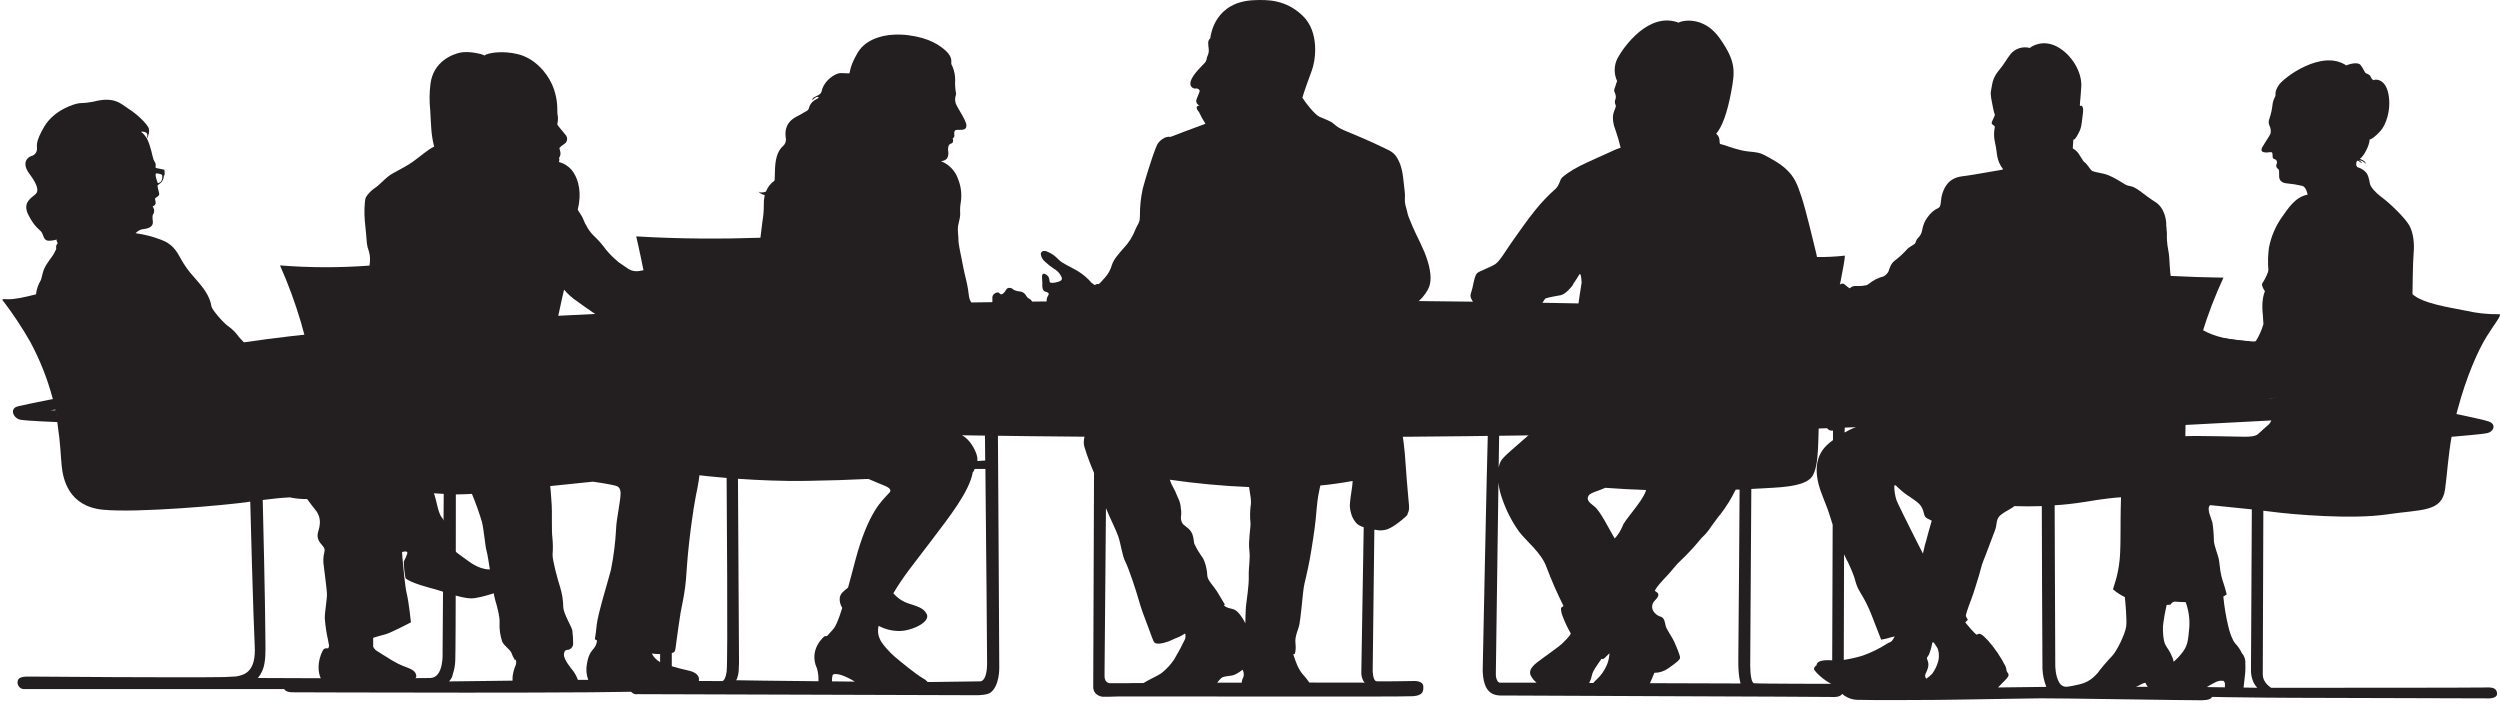 <svg width="379" height="107" viewBox="0 0 379 107" fill="none" xmlns="http://www.w3.org/2000/svg">
<path d="M189.322 45.515C98.164 45.515 24.267 50.169 24.267 55.909C24.267 56.231 24.075 57.33 24.526 57.644C32.154 62.941 103.214 66.006 189.275 66.006C277.585 66.006 349.912 62.965 354.33 57.471C354.471 57.295 354.373 56.09 354.373 55.902C354.381 50.169 280.484 45.515 189.322 45.515Z" fill="#231F20"/>
<path d="M189.323 66.308C280.482 66.308 354.381 62.236 354.381 57.212C354.381 52.189 280.482 48.116 189.323 48.116C98.163 48.116 24.264 52.189 24.264 57.212C24.264 62.236 98.163 66.308 189.323 66.308Z" fill="#231F20"/>
<path d="M376.952 51.055C378.208 49.019 379.42 47.634 378.859 47.634C377.183 47.66 375.51 47.485 373.876 47.112C371.129 46.57 367.256 45.989 365.733 44.6C365.733 44.6 365.777 39.79 365.906 38.404C366.036 37.019 365.906 35.285 365.211 34.116C364.517 32.946 362.398 30.91 361.138 29.956C359.879 29.003 359.537 28.441 359.365 28.096C359.192 27.751 359.235 27.009 358.8 26.275C358.437 25.815 357.934 25.484 357.367 25.334C357.313 25.253 357.263 25.169 357.218 25.082C357.155 24.91 357.242 24.392 357.371 24.368C357.501 24.345 357.697 24.498 358.066 24.761C358.023 24.608 357.999 24.521 357.587 24.282C357.799 24.294 358.006 24.353 358.193 24.454C358.381 24.555 358.543 24.696 358.67 24.867C358.584 24.474 358.411 24.372 357.76 24.082C358.344 23.689 359.212 22.088 359.235 21.159C359.514 21.115 360.055 20.747 360.86 19.879C361.664 19.012 362.547 16.74 362.092 14.291C361.637 11.843 360.036 12.02 359.926 12.126C359.816 12.231 359.494 11.976 359.384 11.627C359.274 11.278 358.823 11.195 358.647 11.086C358.47 10.976 358.301 10.395 357.862 9.853C357.422 9.312 355.998 9.763 355.696 9.916C351.972 7.425 346.231 11.757 345.474 12.883C344.716 14.009 345.081 14.335 344.909 14.66C344.671 15.071 344.53 15.53 344.497 16.002C344.417 16.681 344.264 17.349 344.042 17.996C343.968 18.168 343.932 18.353 343.936 18.54C343.94 18.727 343.984 18.91 344.065 19.079C344.222 19.401 344.282 19.763 344.238 20.119C344.214 20.444 343.567 21.268 342.982 22.285C342.397 23.301 343.767 23.128 344.128 23.07C344.489 23.011 344.52 23.219 344.52 23.544C344.52 23.87 344.544 24.086 344.846 24.129C344.917 24.153 344.982 24.193 345.037 24.245C345.091 24.298 345.133 24.361 345.16 24.432C345.187 24.502 345.198 24.578 345.193 24.653C345.187 24.728 345.165 24.801 345.128 24.867C345.067 24.995 345.056 25.141 345.096 25.277C345.135 25.413 345.224 25.529 345.344 25.604C345.56 25.71 345.517 26.103 345.517 26.731C345.517 27.358 345.929 27.704 346.6 27.79C347.425 27.862 348.243 27.993 349.049 28.183C349.657 28.379 349.833 29.505 349.833 29.505C347.871 29.897 346.843 31.671 345.933 32.927C344.957 34.314 344.288 35.894 343.971 37.561C343.819 38.666 343.791 39.785 343.885 40.896C343.885 41.375 343.323 42.372 343.064 42.803C342.751 43.094 343.021 43.655 343.359 44.137C342.837 45.44 342.966 47.041 343.057 47.908C343.092 48.273 343.119 48.693 343.135 49.129C342.883 50.02 342.507 50.87 342.017 51.656C341.864 51.872 341.432 51.742 339.352 51.569C337.273 51.397 334.91 50.785 333.329 49.643C331.748 48.501 330.751 49.859 330.382 50.428C330.013 50.997 331.559 52.574 332.309 53.115C333.058 53.657 336.103 55.737 338.615 56.365C341.126 56.992 342.601 57.149 342.931 57.232L343.276 57.326C343.733 58.018 344.392 58.552 345.164 58.856L345.258 58.9C345.203 59.162 345.081 59.731 344.972 60.316C339.631 60.669 332.415 61.175 331.343 61.258C329.652 61.387 330.865 62.69 331.214 62.827H331.324L331.136 64.432C331.136 64.432 337.598 64.087 344.34 63.738C344.253 63.966 344.119 64.173 343.947 64.346C343.473 64.782 342.735 65.386 342.346 65.778C341.958 66.171 341.004 66.21 340.31 66.21C339.615 66.21 333.337 66.037 331.257 66.124C329.177 66.21 324.539 66.469 323.017 69.07C322.138 70.573 321.785 72.398 321.632 74.038C319.807 74.431 318.657 74.898 321.549 75.314C321.518 76 321.51 76.624 321.502 77.126C321.455 79.034 321.502 82.369 321.412 83.84C321.356 85.113 321.168 86.377 320.851 87.611C320.592 88.479 320.329 89.342 320.329 89.342C320.872 89.812 321.475 90.208 322.122 90.519C322.189 91.159 322.475 94.027 322.322 95.028C322.15 96.154 320.937 98.665 320.199 99.446C319.46 100.214 318.765 101.023 318.12 101.871C318.049 101.973 317.971 102.067 317.896 102.158C317.896 102.148 317.896 102.139 317.896 102.13C317.823 102.202 317.755 102.278 317.692 102.358C316.593 103.5 315.53 103.704 314.431 103.927C313.855 104.019 313.289 104.163 312.74 104.359C310.966 106.482 321.926 104.492 322.577 104.492C323.229 104.492 324.006 104.057 324.653 103.708C324.835 103.608 325.033 103.539 325.238 103.504C325.728 104.626 326.65 105.23 327.985 105.395C330.064 105.658 344.489 105.787 347.565 105.787C350.642 105.787 377.388 105.874 377.388 105.874C378.172 105.83 378.73 105.571 378.514 104.877C378.298 104.182 377.647 104.182 376.348 104.226C375.139 104.269 349.445 104.269 344.304 104.269L344.273 104.249C343.959 104.037 343.037 103.327 343.037 102.287C343.037 101.035 343.119 77.695 343.123 77.425L344.12 77.546C347.652 78.025 356.677 78.763 361.88 77.982C367.083 77.201 370.199 77.68 370.674 74.168C371.023 71.605 371.125 69.172 371.694 66.022C371.694 66.092 371.694 66.159 371.67 66.218C372.969 66.088 376.305 65.853 377.164 65.633C378.023 65.413 378.486 64.334 377.317 63.903C376.811 63.714 374.664 63.243 372.396 62.765L372.542 62.2C373.931 56.985 375.696 53.096 376.952 51.055ZM331.897 95.118C331.724 97.241 331.595 97.802 331.03 98.669C330.594 99.282 330.085 99.839 329.515 100.329C329.494 100.067 329.421 99.812 329.299 99.579C328.907 98.583 328.561 98.324 328.259 97.716C327.957 97.107 327.867 95.852 327.91 94.902C328.033 93.827 328.22 92.76 328.471 91.708C328.671 91.708 328.863 91.677 329.083 91.653C329.083 91.653 329.111 91.602 329.162 91.484V91.512C329.174 91.484 329.189 91.456 329.205 91.429L329.177 91.484C329.304 91.328 329.487 91.228 329.688 91.206C330.033 91.233 330.629 91.272 331.351 91.288C331.8 92.512 331.986 93.817 331.897 95.118ZM337.292 104.198L334.545 104.163C334.938 103.927 335.424 103.637 335.962 103.378C336.284 103.223 336.644 103.166 336.998 103.213H337.061C337.192 103.316 337.278 103.467 337.3 103.633L337.292 104.198ZM340.125 104.233C340.165 103.884 340.223 103.323 340.302 102.664C340.408 101.902 340.433 101.131 340.377 100.364C340.412 100.513 340.42 100.588 340.412 100.498C340.404 100.086 340.298 99.683 340.102 99.321C340.037 99.217 339.96 99.121 339.874 99.034C339.626 98.49 339.288 97.991 338.874 97.559C338.438 97.084 337.963 95.738 337.791 94.875C337.442 93.413 337.197 91.929 337.057 90.433C337.238 90.34 337.41 90.231 337.571 90.107C337.178 88.537 336.967 88.2 336.751 87.293C336.535 86.387 336.488 85.257 336.358 84.692C336.229 84.127 335.668 82.698 335.625 82.008C335.616 81.088 335.544 80.171 335.409 79.261C335.232 78.523 334.455 77.095 335.059 76.577C337.292 76.797 339.572 77.024 341.377 77.221L341.248 101.753C341.26 102.293 341.373 102.825 341.581 103.323C341.73 103.674 341.945 103.994 342.213 104.265L340.125 104.233Z" fill="#231F20"/>
<path d="M74.129 86.324C72.376 86.258 71.077 85.088 70.233 84.504C69.389 83.919 68.216 82.934 68.216 82.934C68.37 82.847 68.484 82.702 68.533 82.532C68.582 82.362 68.562 82.18 68.479 82.024C68.216 81.372 67.694 79.277 66.984 78.449C66.274 77.621 66.199 75.31 65.414 73.901C64.629 72.492 63.013 68.246 61.777 65.778C60.541 63.31 59.956 61.356 58.202 60.771C57.253 60.498 56.264 60.39 55.279 60.453C54.98 60.193 54.641 59.982 54.274 59.83C52.873 59.28 47.482 58.845 45.92 58.77L40.348 58.468H40.548C41.257 58.416 41.969 58.445 42.671 58.554C42.587 57.88 42.412 57.22 42.153 56.592C41.584 55.711 40.899 54.91 40.116 54.21C39.508 53.688 38.904 52.911 38.425 52.778C37.946 52.645 37.64 52.649 37.299 52.26C36.958 51.872 36.432 51.307 36.216 51.083C35.814 50.498 35.316 49.985 34.744 49.564C33.92 49.046 32.143 46.967 32.056 46.449C31.97 45.931 31.754 44.758 30.283 43.023C28.811 41.289 28.635 41.206 27.811 39.907C26.987 38.609 26.598 37.161 24.432 36.352C23.184 35.867 21.883 35.533 20.555 35.355C20.808 35.08 21.131 34.878 21.489 34.771C21.964 34.684 23.177 34.665 23.177 33.668C23.177 33.668 23.047 32.727 23.177 32.562C23.26 32.445 23.318 32.313 23.348 32.174C23.379 32.034 23.38 31.89 23.353 31.749C23.259 31.49 23.192 31.357 23.145 31.231C23.404 31.263 23.538 31.02 23.596 30.839C23.655 30.659 23.451 30.223 23.518 30.054C23.71 29.889 24.201 29.713 24.134 29.32C24.067 28.928 23.844 28.43 23.906 28.073C24.15 27.861 24.801 27.617 24.848 26.609C24.962 26.609 24.962 26.511 24.962 26.236C24.962 26.066 24.946 25.897 24.915 25.73L23.663 25.471C23.663 25.471 23.541 25.471 23.596 25.13C23.667 24.737 23.431 24.545 23.279 24.2C23.125 23.854 22.886 22.195 22.274 21.006C22.415 20.813 22.804 19.828 22.478 19.283C21.886 18.325 20.516 17.136 19.445 16.465C18.373 15.794 17.389 14.539 14.116 15.426C13.452 15.553 12.779 15.625 12.103 15.641C11.318 15.685 8.179 16.681 6.707 19.197C5.236 21.712 5.668 22.12 5.605 22.618C5.595 22.863 5.505 23.098 5.348 23.286C5.191 23.474 4.977 23.605 4.738 23.658C4.11 23.874 3.262 24.741 4.455 26.342C5.648 27.943 5.95 28.92 5.389 29.442C4.828 29.964 3.329 30.655 4.302 32.581C5.275 34.508 6.036 34.791 6.319 35.222C6.602 35.654 6.602 36.501 7.402 36.501C8.203 36.501 8.528 36.246 8.669 36.38L8.548 36.435L8.748 36.878C8.684 36.938 8.631 37.008 8.591 37.086C8.506 37.26 8.483 37.459 8.528 37.647C8.528 37.867 8.289 38.169 8.159 38.471C8.03 38.773 7.1 39.856 6.731 40.68C6.362 41.504 6.339 42.305 6.123 42.587C5.761 43.211 5.535 43.903 5.46 44.62C3.537 45.118 1.987 45.405 1.23 45.362C-0.006 45.295 0.335 45.428 0.578 45.754C2.055 47.699 3.402 49.74 4.608 51.864C6.077 54.598 7.218 57.496 8.01 60.497C5.679 60.964 3.345 61.434 2.701 61.603C1.359 61.949 2.05 63.463 3.133 63.64C4.216 63.816 8.685 63.989 8.685 63.989C9.215 67.599 9.176 68.929 9.356 70.66C9.548 72.528 10.329 76.75 15.591 77.272C20.854 77.793 34.568 76.558 37.621 76.094L37.938 76.047C37.938 76.471 38.406 93.925 38.617 97.951C38.825 101.816 37.118 102.322 35.792 102.55L33.991 102.644C27.713 102.75 5.377 102.581 4.655 102.57C3.831 102.57 2.662 102.499 2.662 103.429C2.653 103.678 2.736 103.922 2.896 104.114C3.057 104.305 3.282 104.43 3.529 104.465H52.465C53.033 104.462 53.593 104.334 54.105 104.089C54.617 103.844 55.069 103.489 55.428 103.048C58.767 103.127 62.099 103.19 62.24 103.127C62.499 102.997 63.28 102.997 63.084 102.283C62.887 101.569 62.173 101.373 61.004 100.918C60.497 100.705 60.007 100.456 59.536 100.172L59.356 100.066C58.547 99.584 57.735 99.046 57.166 98.704C56.906 98.545 56.7 98.311 56.574 98.034C56.574 97.837 56.574 97.374 56.574 96.695C56.946 96.582 57.806 96.303 58.402 96.17C59.187 95.973 62.299 94.349 62.299 94.349C62.299 94.349 61.977 91.229 61.651 89.93C61.408 88.953 61.125 85.924 61 84.476C61 84.476 61 84.413 61 84.339L60.949 83.691C60.949 83.691 61.922 83.366 61.734 83.95C61.594 84.356 61.421 84.75 61.216 85.127C61.231 85.977 61.318 86.824 61.475 87.659C62.259 88.377 65.049 89.091 66.023 89.35C66.996 89.609 69.923 90.715 71.418 90.715C72.913 90.715 76.488 89.416 77.073 89.146C77.657 88.875 78.305 88.431 77.72 87.184C77.135 85.936 75.872 86.371 74.129 86.324ZM23.702 26.287C24.004 26.291 24.301 26.365 24.57 26.503C24.57 26.503 24.828 27.629 23.922 27.759C23.922 27.751 23.357 26.334 23.702 26.279V26.287ZM22.274 20.841C22.258 20.888 22.245 20.937 22.235 20.986C22.037 20.579 21.737 20.23 21.364 19.974C21.364 19.974 22.623 19.781 22.274 20.841ZM8.379 62.192L7.653 62.235L8.367 62.082C8.391 62.215 8.418 62.353 8.442 62.474L8.379 62.192ZM8.497 62.8C8.497 62.906 8.536 63.016 8.552 63.126V63.161C8.524 63.028 8.501 62.902 8.485 62.8H8.497ZM49.773 98.281C49.189 98.281 49.059 98.214 48.671 99.191C47.937 101.153 48.474 102.503 48.631 102.821C45.492 102.821 40.783 102.785 39.096 102.785C39.643 102.125 39.993 101.324 40.108 100.474C40.328 99.203 40.222 97.7 40.222 95.809C40.222 92.701 39.861 76.369 39.83 75.796C41.29 75.608 42.761 75.451 43.934 75.404C44.797 75.587 45.678 75.671 46.559 75.655C47.07 76.33 47.537 76.973 47.803 77.291C48.078 77.612 48.279 77.989 48.392 78.396C48.505 78.803 48.526 79.23 48.455 79.646C48.388 80.391 47.937 80.98 48.259 81.804C48.58 82.628 49.436 82.93 49.169 83.707C48.988 84.442 48.966 85.207 49.106 85.951C49.169 86.505 49.499 89.036 49.561 89.876C49.624 90.715 49.236 92.622 49.236 93.713C49.322 94.872 49.495 96.022 49.754 97.154C49.761 97.5 50.02 97.826 49.761 98.281H49.773Z" fill="#231F20"/>
<path d="M106.113 70.208C106.015 68.615 105.399 66.469 103.61 65.429C102.992 65.093 102.354 64.797 101.699 64.542C101.699 64.24 101.671 63.926 101.636 63.608C101.741 63.697 101.866 63.758 102 63.786C102.134 63.814 102.273 63.808 102.405 63.77C102.536 63.731 102.656 63.66 102.753 63.563C102.851 63.466 102.922 63.347 102.962 63.216C102.958 61.926 102.561 60.668 101.824 59.61C100.784 58.04 98.901 57.887 97.437 57.695C95.974 57.502 87.627 56.2 86.65 56.125C86.144 56.094 85.367 55.98 84.594 55.937C84.558 55.724 84.535 55.509 84.527 55.293C84.496 54.222 84.009 53.214 84.268 51.828C84.449 50.871 84.46 49.439 84.566 48.199C84.935 46.35 85.512 43.91 85.512 43.91C86.068 44.571 86.714 45.151 87.431 45.633C88.793 46.606 90.802 48.132 92.367 48.752C93.8 49.313 96.107 49.109 96.684 48.913C97.261 48.717 98.371 48.815 99.152 48.752C99.902 48.725 100.635 48.525 101.294 48.167C101.848 47.81 103.182 47.775 103.865 47.257C104.253 44.648 103.915 41.983 102.888 39.554C102.888 39.554 101.185 40.088 100.612 40.304C99.64 40.576 98.653 40.792 97.657 40.951C96.605 41.171 95.934 41.257 95.059 40.629C94.247 40.045 93.855 39.845 93.596 39.59C92.985 39.075 92.419 38.509 91.904 37.898C91.4 37.196 90.836 36.539 90.217 35.936C89.789 35.546 89.417 35.098 89.11 34.606C88.796 34.103 88.533 33.569 88.326 33.013C88.149 32.62 87.804 32.201 87.576 31.777C88.228 29.309 87.706 27.296 86.929 26.126C86.41 25.349 85.624 24.791 84.719 24.557C84.766 24.462 84.792 24.359 84.797 24.254C84.803 24.149 84.787 24.044 84.751 23.945C84.847 23.81 84.914 23.657 84.948 23.494C84.981 23.332 84.979 23.165 84.943 23.003C84.912 22.775 84.751 22.516 84.849 22.383C85.052 22.173 85.28 21.989 85.528 21.834C85.646 21.766 85.748 21.672 85.824 21.56C85.901 21.447 85.95 21.318 85.969 21.183C85.988 21.048 85.976 20.911 85.933 20.781C85.891 20.652 85.819 20.534 85.724 20.436C85.206 19.754 84.586 19.134 84.488 18.843C84.569 18.503 84.602 18.153 84.586 17.803C84.505 17.386 84.472 16.961 84.488 16.536C84.481 15.238 84.204 13.955 83.676 12.769C82.801 10.85 80.98 8.845 78.575 8.229C76.169 7.613 73.897 8.025 73.442 8.413C73.049 8.154 71.088 7.731 69.867 7.958C68.647 8.186 65.676 9.292 65.257 12.734C65.093 14.049 65.081 15.379 65.221 16.697C65.296 17.768 65.319 18.906 65.386 19.558C65.448 20.446 65.588 21.327 65.806 22.191C65.814 22.204 65.823 22.218 65.833 22.23C65.005 22.552 63.738 23.705 62.525 24.561C61.195 25.502 59.602 26.13 58.821 26.77C58.04 27.409 57.456 28.073 56.938 28.43C56.349 28.804 55.85 29.302 55.474 29.889C55.246 30.376 55.184 32.326 55.313 33.594C55.443 34.861 55.572 36.097 55.603 36.713C55.624 36.96 55.668 37.204 55.733 37.443C55.706 37.409 55.685 37.37 55.67 37.329C55.67 37.329 55.737 37.573 55.851 37.859C55.936 38.133 56.005 38.413 56.059 38.695C56.117 39.218 56.101 39.746 56.011 40.264C51.496 40.603 46.961 40.593 42.446 40.237C44.956 45.865 46.701 51.804 47.634 57.895L44.31 58.032C44.31 58.032 42.274 57.86 42.619 59.602C42.835 60.077 43.357 60.336 44.047 60.426C44.738 60.516 47.716 60.783 48.011 60.818L48.034 61.05C48.23 63.357 48.458 68.066 48.556 69.29C48.654 70.514 49.203 73.093 52.582 73.32H52.657C53.821 73.983 55.022 74.577 56.255 75.102C57.879 75.722 58.79 75.624 59.308 75.004C59.525 74.742 59.723 74.465 59.9 74.176C62.38 74.482 65.001 74.776 67.269 74.874L67.097 98.928C67.097 98.928 67.313 102.742 65.233 102.785C63.153 102.829 44.699 102.958 44.699 102.958C44.699 102.958 43.031 102.625 42.964 103.923C42.925 104.767 43.647 104.897 44.142 104.951C44.142 104.951 96.648 105.167 99.077 104.736C99.793 104.63 100.453 104.286 100.949 103.759L101.145 103.668H102.107C103.57 103.668 105.791 103.613 105.791 103.613C105.791 103.613 106.745 102.138 104.222 101.62C103.653 101.502 102.589 101.228 101.844 101.004C101.844 100.659 101.844 99.96 101.844 98.991C101.894 98.982 101.944 98.971 101.993 98.956C102.264 98.865 102.33 98.697 102.385 98.438C102.385 98.398 102.409 98.292 102.428 98.139L102.448 98.018C102.479 97.853 102.519 97.519 102.566 97.096C102.715 95.958 102.958 94.306 103.174 92.897C103.307 92.226 103.441 91.551 103.566 90.884C103.606 90.684 103.641 90.492 103.676 90.276C103.814 89.467 103.927 88.679 103.986 87.945C104.116 86.32 104.179 84.892 104.473 82.228C104.767 79.563 105.12 77.385 105.12 77.385L105.089 77.491C105.25 76.53 105.403 75.616 105.513 75.047C105.693 74.234 106.211 71.798 106.113 70.208ZM78.202 100.78C77.962 101.33 77.798 101.909 77.715 102.503C77.694 102.73 77.688 102.958 77.695 103.186L68.066 103.303C68.383 102.993 68.593 102.588 68.662 102.15C68.88 101.487 69.001 100.795 69.02 100.097C69.106 97.849 69.106 75.035 69.106 74.953H69.298C70.052 74.953 70.801 74.906 71.543 74.87C72.125 76.267 72.635 77.694 73.069 79.143C73.395 80.54 73.556 82.91 73.783 83.593C74.011 84.276 74.725 89.832 75.082 91.002C75.439 92.171 75.796 93.635 75.734 94.38C75.686 95.35 75.819 96.32 76.126 97.241C76.42 97.955 77.331 98.418 77.558 99.026C77.655 99.343 77.799 99.644 77.986 99.917C77.954 99.964 77.951 99.999 77.986 100.003H78.119C78.225 100.011 78.331 100.396 78.202 100.78ZM97.308 60.979C97.308 60.979 99.364 61.273 99.705 63.781C97.351 62.937 94.463 62.035 91.936 61.368C89.409 60.701 87.058 60.191 85.442 59.873C85.249 59.763 85.104 59.68 85.049 59.649C85 59.601 84.96 59.543 84.931 59.48C89.405 59.994 97.308 60.979 97.308 60.979ZM93.407 80.093C93.297 82.202 93.035 84.3 92.622 86.371C92.273 87.8 90.629 93.042 90.456 94.777C90.284 96.511 90.186 96.692 90.186 96.852C90.186 96.927 90.299 97.009 90.511 97.1C90.284 98.74 89.397 98.139 88.981 100.631C88.816 101.444 88.884 102.288 89.177 103.064H87.608C87.437 102.6 87.207 102.159 86.925 101.753C86.501 101.232 85.43 99.933 85.493 99.187C85.555 98.442 85.979 98.536 86.175 98.504C86.373 98.453 86.549 98.341 86.677 98.182C86.805 98.024 86.88 97.829 86.889 97.625C86.893 96.93 86.85 96.235 86.76 95.546C86.63 94.961 85.43 93.011 85.394 92.069C85.382 91.023 85.218 89.984 84.908 88.985C84.551 87.91 83.731 84.857 83.77 84.076C83.841 83.211 83.831 82.341 83.739 81.478C83.609 80.568 83.707 77.252 83.64 76.573C83.574 75.894 83.523 74.548 83.413 73.689L89.879 73.022C90.817 73.155 92.049 73.344 92.74 73.497C93.525 73.669 94.039 73.713 94.082 74.709C94.125 75.706 93.407 78.959 93.407 80.093ZM98.814 99.077C99.207 99.124 99.646 99.156 100.074 99.164C100.074 99.681 100.074 100.094 100.074 100.372C99.529 100.079 99.089 99.624 98.814 99.069V99.077Z" fill="#231F20"/>
<path d="M214.112 34.257C213.55 32.868 213.464 32.781 213.327 32.091C213.189 31.4 212.934 31.051 212.981 30.129C213.028 29.207 212.938 29.089 212.809 27.747C212.679 26.405 212.507 25.145 211.855 24.019C211.204 22.893 210.513 22.807 209.344 22.198C208.175 21.59 204.145 19.903 203.709 19.73C203.134 19.488 202.603 19.151 202.139 18.733C201.88 18.431 200.711 18 200.017 17.694C199.322 17.388 197.807 15.441 197.505 14.88L197.431 14.849C197.631 14.103 198.4 11.933 198.879 10.666C199.432 9.202 200.083 4.882 197.482 2.382C194.88 -0.117 192.055 -0.055 190.073 0.028C184.289 0.287 183.575 5.031 183.477 5.812C183.022 6.138 183.187 6.82 183.218 7.24C183.296 7.637 183.251 8.047 183.088 8.417C182.892 8.743 182.99 8.971 182.794 9.328C182.598 9.685 181.303 10.725 180.683 11.894C180.063 13.063 180.879 13.464 181.205 13.424C181.326 13.393 181.455 13.401 181.571 13.448C181.688 13.494 181.786 13.577 181.852 13.683C181.95 13.876 181.593 14.468 181.397 15.049C181.362 15.14 181.345 15.238 181.349 15.336C181.353 15.434 181.377 15.53 181.42 15.619C181.462 15.707 181.523 15.786 181.597 15.85C181.672 15.914 181.759 15.962 181.852 15.991C181.236 16.053 181.334 16.509 181.754 16.964C182.042 17.587 182.376 18.189 182.751 18.765C180.428 19.62 178.105 20.484 177.446 20.754C176.622 20.582 175.711 21.363 175.409 21.967C175.107 22.571 174.412 24.655 174.067 25.781C173.722 26.907 173.545 27.468 173.243 28.595C172.948 29.947 172.803 31.327 172.811 32.711C172.811 33.888 172.505 33.837 172.074 34.92C171.693 35.882 171.135 36.765 170.43 37.522C169.645 38.432 168.86 39.252 168.566 40.162C168.372 40.87 168.016 41.523 167.526 42.069C167.047 42.587 166.659 43.109 166.486 43.066C166.313 43.023 166.251 43.066 165.952 43.215L165.56 42.925H165.525C164.907 42.192 164.173 41.566 163.351 41.073C161.954 40.261 161.142 39.99 160.49 39.362C159.99 38.808 159.368 38.378 158.673 38.106C158.089 37.934 157.936 38.149 157.826 38.322C157.716 38.495 157.849 39.146 158.367 39.621C158.815 40.048 159.301 40.433 159.819 40.771C160.191 40.976 160.505 41.273 160.73 41.634C160.926 41.983 161.314 42.481 160.427 42.721C159.733 42.937 159.231 42.929 159.14 42.756C159.05 42.584 159.215 41.897 158.454 41.548C157.692 41.198 158.061 42.587 158.022 42.956C157.983 43.325 157.979 44.083 158.477 44.212C158.976 44.342 159.081 44.495 158.909 44.797C158.803 44.946 158.729 45.115 158.692 45.294C158.654 45.473 158.655 45.658 158.693 45.837C158.718 45.931 158.761 46.019 158.821 46.097C158.88 46.174 158.954 46.239 159.039 46.288C159.124 46.336 159.217 46.367 159.314 46.38C159.411 46.392 159.509 46.385 159.603 46.358C160.113 46.297 160.631 46.349 161.118 46.511C161.314 46.625 161.75 46.904 161.903 46.971C161.899 47.019 161.899 47.068 161.903 47.116C161.926 47.23 161.973 47.338 162.04 47.434C161.977 47.752 161.966 47.987 162.04 48.046C162.213 48.222 163.771 51.209 164.163 51.86C164.555 52.511 165.682 52.711 166.2 52.645C167.149 52.515 168.668 52.339 169.88 52.295C170.798 52.264 171.768 52.107 172.392 52.072C172.352 53.065 172.313 54.057 172.274 55.023H171.646C171.607 54.183 169.645 54.532 169.052 54.489C168.46 54.446 167.706 55.031 167.361 55.333C166.755 55.829 166.19 56.372 165.67 56.957C165.195 57.565 164.956 59.947 164.956 61.246C164.956 62.545 165.85 62.619 165.85 62.619H165.886V63.73C165.671 63.879 165.47 64.047 165.285 64.232C164.551 65.017 164.108 66.924 164.383 67.705C164.798 69.059 165.29 70.389 165.854 71.688L165.733 104.112C165.733 105.544 167.204 105.63 167.204 105.63C167.204 105.63 168.982 105.63 169.46 105.587C169.939 105.544 212.824 105.674 214.253 105.544C215.681 105.415 215.822 104.849 215.771 104.025C215.72 103.201 214.425 103.241 214.425 103.241C214.425 103.241 209.324 103.327 208.708 103.284C208.092 103.241 208.1 101.616 208.1 101.616L208.351 80.313H208.386H208.441H208.492C209.008 80.438 209.546 80.438 210.062 80.313C210.972 80.117 212.369 78.979 212.985 78.429C213.319 78.131 213.425 77.994 213.405 77.837C213.711 77.287 213.621 76.718 213.531 75.816C213.397 74.56 213.182 71.613 212.966 68.713C212.776 66.639 212.462 64.578 212.024 62.541C212.044 61.709 212.067 60.948 212.099 60.371C212.099 59.979 212.15 59.429 212.185 58.739C213.208 58.577 214.221 58.356 215.218 58.075C215.401 57.979 215.561 57.844 215.686 57.68C215.812 57.515 215.901 57.326 215.946 57.124C215.992 56.922 215.993 56.713 215.95 56.511C215.907 56.309 215.82 56.118 215.697 55.953C215.171 55.321 212.978 55.262 212.381 55.262C212.554 52.315 212.773 48.834 213.013 46.406H213.087C213.357 46.465 213.636 46.461 213.903 46.392C214.17 46.324 214.418 46.194 214.626 46.013C215.394 45.452 216.026 44.725 216.474 43.886C217.039 42.846 216.996 41.457 216.431 39.57C215.866 37.682 214.677 35.642 214.112 34.257ZM168.401 62.086C168.456 60.818 168.558 59.131 168.825 58.252C169.546 57.669 170.377 57.238 171.269 56.985C171.58 56.935 171.893 56.902 172.207 56.886C172.172 57.899 172.141 58.849 172.113 59.775C171.143 60.226 170.223 60.777 169.366 61.419C169.06 61.666 168.731 61.897 168.401 62.117C168.393 62.105 168.401 62.098 168.401 62.086ZM179.627 96.943C179.196 97.853 178.501 99.152 178.026 99.933C177.505 100.723 176.861 101.425 176.119 102.012C175.617 102.405 174.197 103.017 173.349 103.551C172.172 103.551 171.277 103.551 170.775 103.578C170.088 103.578 168.954 103.558 168.401 103.578C168.238 103.596 168.074 103.566 167.929 103.489C167.784 103.413 167.666 103.295 167.589 103.15C167.589 103.15 167.569 103.115 167.561 103.099V103.068C167.549 103.045 167.539 103.022 167.53 102.997C167.519 102.972 167.51 102.946 167.502 102.919C167.502 102.895 167.502 102.876 167.483 102.856C167.468 102.793 167.457 102.729 167.451 102.664C167.451 102.593 167.451 102.213 167.451 101.761C167.479 98.759 167.577 87.117 167.663 77.04C168.338 78.692 169.233 80.427 169.527 81.317C169.92 82.444 170.131 84.264 170.61 85.175C171.089 86.085 172.254 89.593 172.6 90.849C172.945 92.104 173.467 93.537 174.075 95.094C174.62 96.495 174.781 97.162 175.029 97.41C175.029 97.437 175.06 97.461 175.115 97.476C175.417 97.653 176.112 97.61 177.077 97.26C177.324 97.17 177.74 96.99 178.254 96.746H178.285C178.71 96.59 179.115 96.386 179.494 96.138L179.671 96.04C179.753 96.338 179.738 96.654 179.627 96.943ZM188.492 102.66C188.348 102.916 188.263 103.202 188.245 103.496H184.517C184.703 103.26 184.902 103.035 185.113 102.821C185.592 102.389 186.585 102.605 187.322 102.216C187.708 102.023 188.07 101.786 188.402 101.51L188.378 101.53C188.378 101.53 188.433 101.655 188.488 101.812C188.58 102.087 188.582 102.384 188.492 102.66ZM189.618 76.538C189.494 77.448 189.48 78.371 189.575 79.285C189.618 80.018 189.222 82.008 189.398 83.393C189.575 84.778 189.269 85.948 189.312 87.38C189.355 88.812 188.963 91.104 188.876 92.057C188.825 92.638 188.806 93.733 188.794 94.498C188.739 94.392 188.696 94.306 188.672 94.255C188.453 93.823 187.801 92.756 187.193 92.454C186.659 92.187 186.016 92.254 185.553 91.771C185.598 91.727 185.639 91.679 185.678 91.63C185.678 91.63 184.984 90.452 184.501 89.668C184.018 88.883 183.026 87.937 183.026 87.243C183.026 86.548 182.724 85.076 182.241 84.425C182.194 84.36 182.143 84.293 182.088 84.225L182.025 84.123C181.66 83.594 181.339 83.036 181.064 82.455C181.064 82.404 181.036 82.357 181.028 82.302C180.899 81.392 180.856 80.572 179.851 79.877C179.68 79.758 179.517 79.627 179.365 79.485C179.117 79.172 178.997 78.776 179.031 78.378C179.031 78.245 179.058 78.096 179.074 77.919C179.09 77.627 179.069 77.335 179.011 77.048C178.988 76.539 178.861 76.039 178.639 75.58L178.529 75.353C178.319 74.789 178.065 74.242 177.771 73.716C177.713 73.615 177.662 73.516 177.611 73.422C177.509 73.175 177.414 72.94 177.344 72.724C181.327 73.303 185.337 73.675 189.359 73.838C189.41 74.183 189.492 74.713 189.536 75.015C189.633 75.517 189.666 76.028 189.634 76.538H189.618ZM198.498 103.476C198.197 103.037 197.865 102.62 197.505 102.228C196.767 101.404 196.379 100.149 196.073 99.238C196.073 99.238 196.073 99.199 196.073 99.179L196.265 99.152C196.265 99.152 196.524 98.72 196.395 97.551C196.265 96.382 196.826 95.557 196.999 94.604C197.172 93.65 197.435 90.919 197.564 89.707C197.607 89.283 197.686 88.832 197.78 88.369V88.396C197.78 88.396 198.266 86.383 198.565 84.759C198.863 83.134 199.349 79.948 199.444 78.873C199.538 77.797 199.703 75.949 199.836 75.204C199.969 74.458 200.162 73.611 200.162 73.611H200.087C201.739 73.454 203.375 73.218 204.969 72.932H205.063C205.035 73.803 204.706 75.368 204.643 76.4C204.621 76.824 204.668 77.248 204.784 77.656C204.902 78.225 205.158 78.756 205.53 79.202C205.648 79.363 205.8 79.496 205.973 79.595C206.213 79.738 206.47 79.85 206.738 79.928C206.605 88.227 206.401 100.8 206.381 101.581C206.377 101.65 206.377 101.719 206.381 101.789C206.338 102.299 206.45 102.811 206.703 103.256C206.752 103.346 206.819 103.425 206.899 103.488L198.498 103.476Z" fill="#231F20"/>
<path d="M155.565 44.824C155.467 44.635 155.32 44.475 155.139 44.361C154.958 44.247 154.751 44.183 154.537 44.177C154.311 44.159 154.088 44.106 153.878 44.02C153.485 43.906 153.485 43.58 152.893 43.651C152.544 43.698 152.434 44.149 152.261 44.322C151.959 44.632 151.743 44.746 151.504 44.44C151.264 44.133 150.433 44.538 150.444 45.079C150.444 45.389 150.444 45.731 150.444 45.731C150.421 46.123 149.946 45.946 149.338 46.033C149.117 46.065 148.905 46.141 148.714 46.256C148.388 46.382 147.929 46.519 147.705 46.358C147.577 46.265 147.457 46.16 147.348 46.044C147.278 45.923 147.207 45.789 147.129 45.652C146.87 45.173 146.913 44.867 146.736 43.745C146.56 42.623 146.214 41.579 145.951 40.108C145.688 38.636 145.304 37.161 145.304 36.423C145.304 35.685 145.127 34.908 145.261 34.17C145.394 33.433 145.606 32.915 145.563 32.307C145.528 31.771 145.557 31.234 145.649 30.706C145.839 29.515 145.704 28.294 145.257 27.174C145.048 26.553 144.706 25.985 144.255 25.511C143.803 25.036 143.253 24.666 142.643 24.427C142.82 24.428 142.995 24.391 143.157 24.319C143.318 24.248 143.463 24.143 143.581 24.011C143.764 23.674 143.821 23.284 143.742 22.909C143.711 22.599 143.679 21.931 144.135 21.786C144.59 21.641 144.527 21.316 144.425 21.002C144.621 20.841 144.719 20.66 144.688 20.531C144.656 20.401 144.558 19.703 145.029 19.687C145.5 19.671 146.297 19.785 146.458 19.33C146.618 18.875 146.359 18.451 146.163 18.012C145.967 17.572 145.092 16.179 144.947 15.822C144.813 15.493 144.769 15.134 144.817 14.782C144.864 14.519 144.994 14.26 144.915 14.033C144.806 13.416 144.768 12.79 144.802 12.165C144.817 11.462 144.683 10.764 144.409 10.116C144.166 9.646 144.217 9.661 144.217 9.453C144.217 9.245 144.331 8.59 143.432 7.746C142.534 6.903 140.913 5.749 137.715 5.341C134.517 4.933 131.362 5.733 130.043 7.958C128.725 10.183 128.909 10.98 128.745 11.125C128.745 11.125 128.27 11.097 127.489 11.078C126.708 11.058 125.582 11.898 125.064 12.679C124.244 13.907 124.934 14.064 123.722 14.586C123.216 14.802 123.157 14.998 123.114 15.214C123.632 14.715 123.871 14.629 124.067 14.715C124.263 14.802 123.745 15.041 123.53 15.171C123.296 15.308 123.094 15.493 122.937 15.713C122.779 15.934 122.67 16.184 122.615 16.45C122.498 16.842 121.964 16.948 121.438 17.313C120.912 17.678 118.75 18.223 119.119 20.888C119.17 21.11 119.16 21.342 119.091 21.559C119.022 21.776 118.896 21.971 118.727 22.124C118.448 22.351 117.73 23.077 117.549 24.831C117.432 25.895 117.498 26.719 117.428 27.366C116.834 27.788 116.377 28.375 116.113 29.054C115.631 29.234 115.144 29.23 114.905 28.983C115.168 29.29 115.53 29.496 115.929 29.564C115.929 29.65 115.901 29.729 115.894 29.795C115.811 30.207 115.778 30.627 115.795 31.047C115.801 31.905 115.728 32.761 115.58 33.605C115.485 34.39 115.352 35.469 115.281 36.042C109.545 36.231 103.074 36.238 96.446 35.834C96.446 35.834 98.589 44.804 99.24 51.887C99.329 52.876 99.409 53.807 99.48 54.681C96.733 54.717 95.76 54.877 95.469 55.525C95.396 55.674 95.353 55.837 95.342 56.003C95.332 56.169 95.355 56.335 95.409 56.492C95.463 56.65 95.548 56.794 95.659 56.919C95.77 57.043 95.904 57.144 96.054 57.216C96.701 57.608 99.46 58.134 99.734 58.185C99.946 61.532 99.997 63.738 100.017 65.076C100.052 67.124 99.825 71.123 102.003 71.511C103.152 71.715 106.205 72.131 110.157 72.457C110.157 74.258 110.376 100.227 110.157 101.824C110.023 102.801 109.764 103.119 109.596 103.221C109.564 103.241 109.528 103.254 109.491 103.259C109.454 103.264 109.416 103.262 109.38 103.252L96.772 103.186C96.124 103.186 95.54 103.217 95.504 104.194C95.49 104.343 95.51 104.494 95.563 104.633C95.617 104.773 95.702 104.899 95.813 105C95.923 105.101 96.056 105.174 96.2 105.215C96.344 105.256 96.495 105.262 96.642 105.234L148.11 105.395C148.533 105.395 149.734 105.332 150.158 105.002C151.555 103.963 151.488 101.232 151.488 101.232C151.488 101.232 151.351 73.053 151.268 63.028C151.975 62.961 152.712 62.816 152.838 62.47C152.999 61.952 152.771 60.002 152.446 58.546C152.384 58.151 152.229 57.776 151.991 57.454C151.754 57.131 151.443 56.871 151.084 56.694C151.084 56.694 147.215 55.199 146.21 54.873C145.626 54.685 145.17 54.442 144.425 54.203C145.331 54.426 146.407 54.532 147.172 54.269C148.427 53.834 152.63 52.535 153.627 52.017C154.524 51.535 155.323 50.888 155.981 50.11C156.156 49.919 156.29 49.693 156.372 49.447C156.455 49.2 156.485 48.94 156.46 48.681C156.424 48.469 156.377 48.269 156.326 48.073C156.331 48.045 156.331 48.016 156.326 47.987C156.453 47.748 156.566 47.501 156.664 47.249C156.756 46.955 156.773 46.643 156.714 46.341C156.655 46.039 156.522 45.756 156.326 45.519C156.126 45.232 155.828 45.326 155.565 44.824ZM140.026 50.02C140.846 51.146 142.192 53.269 143.012 53.7C143.265 53.825 143.528 53.93 143.797 54.014C143.365 53.904 142.847 53.798 142.196 53.7C140.752 53.488 140.038 53.975 139.693 54.399V54.308C139.693 54.234 139.693 54.159 139.693 54.081C139.693 53.61 139.693 53.068 139.665 52.79C139.661 52.732 139.653 52.674 139.642 52.617C139.626 51.736 139.756 50.858 140.026 50.02ZM126.139 103.296C126.107 102.975 126.136 102.651 126.225 102.342C126.39 102.114 126.908 102.146 127.56 102.342C128.271 102.597 128.952 102.929 129.592 103.331L126.139 103.296ZM128.56 89.087C127.889 89.613 127.383 89.985 127.301 90.676C127.266 91.179 127.39 91.68 127.658 92.108L127.685 92.151C127.128 93.964 126.704 94.961 126.249 95.463L125.382 96.417L124.989 96.46C124.989 96.46 122.517 98.422 123.851 101.334C124.01 101.871 124.087 102.429 124.079 102.989C124.085 103.085 124.085 103.181 124.079 103.276C117.969 103.217 112.146 103.15 111.605 103.123C111.675 103.011 111.729 102.889 111.766 102.762C111.901 102.394 111.979 102.008 111.997 101.616C111.997 101.436 111.997 101.361 111.997 101.357C112.036 100.823 112.036 100.392 112.036 100.392L111.875 72.582C115.015 72.806 118.617 72.955 122.207 72.904C125.637 72.853 128.878 72.747 131.652 72.606C132.394 72.924 133.481 73.391 134.066 73.618C134.956 73.972 135.027 74.297 134.964 74.486C134.901 74.674 134.686 74.819 134.521 75.015C133.893 75.773 131.629 77.484 129.635 85.065C129.239 86.611 128.87 87.941 128.56 89.087ZM149.644 100.498C149.644 103.453 148.573 103.292 148.573 103.292C148.573 103.292 142.043 103.39 141.36 103.39H140.634C140.439 103.159 140.201 102.97 139.932 102.833C138.825 102.216 136.487 100.266 135.674 99.584C134.862 98.901 133.626 97.535 133.367 96.837C133.085 96.222 133.025 95.528 133.198 94.875C134.17 95.395 135.255 95.665 136.357 95.659C138.241 95.659 141.392 94.2 140.383 92.913C139.932 92.128 138.892 91.873 137.723 91.484C136.833 91.189 136.04 90.656 135.431 89.942C137.001 87.29 138.351 85.72 141.164 81.996C143.911 78.366 146.979 74.517 147.482 71.546L147.513 71.597C147.513 71.597 147.631 71.397 147.772 71.095H149.385C149.499 82.114 149.644 98.536 149.644 100.498ZM147.682 59.461C148.102 59.818 148.231 61.215 148.329 62.156C148.362 62.393 148.475 62.611 148.65 62.774C148.826 62.936 149.052 63.033 149.291 63.047C149.291 64.581 149.33 66.971 149.357 69.812L148.18 69.891H148.161C148.161 69.836 148.161 69.781 148.18 69.722C148.243 68.815 147.301 67.026 146.293 66.281L146.253 66.253C145.863 65.941 145.436 65.677 144.982 65.468C144.025 64.931 143.044 64.456 143.044 64.456L142.31 62.553C141.788 61.207 140.575 58.566 140.144 57.785C139.971 57.431 139.859 57.05 139.81 56.659L142.435 57.444C144.064 57.969 147.352 59.158 147.705 59.453L147.682 59.461Z" fill="#231F20"/>
<path d="M114.915 28.979C114.887 28.947 114.861 28.913 114.837 28.877C114.859 28.914 114.885 28.948 114.915 28.979Z" fill="#231F20"/>
<path d="M223.266 45.687C223.178 45.553 223.105 45.409 223.046 45.26C223.101 45.411 223.175 45.554 223.266 45.687Z" fill="#231F20"/>
<path d="M238.635 43.011C238.715 42.93 238.785 42.839 238.843 42.74C238.949 42.54 238.855 42.705 238.635 43.011Z" fill="#231F20"/>
<path d="M223.046 45.26C223.045 45.243 223.045 45.226 223.046 45.209V45.26Z" fill="#231F20"/>
<path d="M279.245 57.683C278.401 57.577 276.466 57.534 276.466 57.534H276.364C276.788 54.167 277.361 50.471 277.832 48.328C278.57 44.95 279.609 40.088 279.692 38.754C278.286 38.91 276.872 38.98 275.458 38.966C275.415 38.746 275.368 38.53 275.321 38.322C274.928 36.717 273.802 31.953 273.107 29.831C272.413 27.708 271.981 26.84 270.941 25.801C269.901 24.761 268.301 23.941 267.347 23.446C266.393 22.952 265.44 23.101 264.055 22.799C262.67 22.497 261.194 21.888 260.849 21.845C260.504 21.802 260.947 21.009 260.264 20.35L260.174 20.272C261.08 19.204 261.834 17.172 262.43 14.025C263.058 10.709 263.168 9.316 260.719 5.816C258.271 2.316 254.892 3.128 254.48 3.434C249.975 1.743 246.185 7.048 245.231 8.806C244.955 9.339 244.803 9.928 244.788 10.528C244.773 11.129 244.895 11.725 245.145 12.271C245.169 12.4 245.078 12.357 244.917 13.005C244.843 13.299 244.56 13.624 244.819 14.088C244.955 14.364 244.994 14.677 244.929 14.978C244.804 15.221 244.78 15.503 244.862 15.763C244.972 16.046 245.078 15.936 244.69 16.889C244.301 17.843 244.647 19.098 244.949 19.836C245.238 20.674 245.484 21.527 245.687 22.391C245.241 22.533 244.807 22.707 244.388 22.913C243.21 23.474 240.833 24.482 239.491 25.165C238.149 25.848 236.979 26.68 236.72 27.029C236.461 27.378 236.371 28.112 235.853 28.598C234.716 29.605 233.665 30.707 232.714 31.891C231.285 33.668 230.418 35.01 229.465 36.309C228.511 37.608 227.428 39.558 226.69 40.037C225.953 40.516 224.336 41.077 223.963 41.379C223.591 41.681 223.398 42.85 223.226 43.631C223.053 44.412 222.794 44.714 223.01 45.201C223.097 45.398 223.198 45.59 223.312 45.774L223.245 45.68C223.437 45.982 223.648 46.272 223.877 46.547C224.177 46.846 224.548 47.064 224.956 47.178C225.236 47.289 225.527 47.371 225.823 47.422C226.905 47.657 228.013 47.756 229.119 47.716C229.539 47.685 230.069 47.618 230.603 47.536C231.29 47.477 231.968 47.345 232.627 47.143C232.761 47.108 232.863 47.08 232.918 47.061C233.263 46.931 233.915 45.719 234.217 45.33C234.247 45.293 234.283 45.26 234.323 45.232C234.81 45.09 235.305 44.977 235.806 44.895C236.034 44.859 236.281 44.82 236.559 44.765C237.372 44.596 238.2 43.561 238.604 42.999C238.535 43.07 238.463 43.137 238.388 43.2C238.831 42.595 239.228 41.952 239.416 41.63C239.604 41.308 239.75 41.964 239.773 42.854C238.945 47.924 238.203 54.54 238.16 56.404V56.494C237.78 56.526 237.403 56.582 237.03 56.663C237.16 56.514 237.187 56.325 236.948 56.011C236.383 55.278 234.201 55.493 233.22 55.709C232.239 55.925 228.413 56.792 226.765 57.53C225.117 58.268 224.991 61.038 224.948 61.949C224.905 62.859 224.905 63.463 225.121 63.553C225.282 63.581 225.445 63.592 225.607 63.589C225.372 71.704 224.776 101.675 224.776 101.675C224.905 105.991 227.244 105.399 228.586 105.442C229.371 105.469 276.674 105.619 277.8 105.662C278.927 105.705 279.445 105.399 279.37 104.536C279.296 103.672 277.899 103.668 277.899 103.668C277.899 103.668 267.025 103.668 265.899 103.582C265.248 103.366 265.334 100.376 265.334 100.376L265.499 74.125C266.39 74.085 266.982 74.054 267.198 74.034C268.846 73.905 273.61 73.948 274.736 72.218C275.862 70.487 275.56 66.367 275.819 62.6C275.886 61.639 275.999 60.453 276.145 59.174L277.228 59.198C278.012 59.198 279.135 59.351 279.582 59.131C279.721 59.044 279.83 58.916 279.893 58.765C279.956 58.613 279.97 58.446 279.933 58.286C279.895 58.126 279.809 57.982 279.685 57.874C279.562 57.766 279.408 57.699 279.245 57.683ZM227.307 63.569H227.361C228.186 63.479 228.056 63.392 228.099 62.615C228.127 62.102 228.135 61.387 228.178 60.846C228.249 60.792 228.324 60.744 228.401 60.701C228.527 60.638 228.645 60.591 228.747 60.536C229.225 60.273 234.476 58.966 236.179 58.629C236.634 58.538 237.093 58.468 237.54 58.409C236.897 60.108 236.756 61.27 236.909 62.07C235.939 62.957 234.228 63.761 233.338 64.562C232.447 65.362 229.594 67.823 228.79 68.549C227.879 69.373 227.491 69.761 227.275 70.542C227.248 70.644 227.22 70.766 227.197 70.903C227.248 67.536 227.287 64.852 227.307 63.581V63.569ZM236.756 97.629C236.449 97.931 234.676 99.199 233.679 99.925C232.682 100.651 231.599 101.443 232.074 102.44C232.292 102.846 232.588 103.205 232.945 103.496H227.452C227.418 103.499 227.384 103.499 227.35 103.496C227.244 103.464 227.15 103.404 227.075 103.323C226.888 103.041 226.784 102.712 226.773 102.373V102.244C226.773 101.997 226.773 101.808 226.773 101.808C226.773 101.808 227.016 84.743 227.165 73.183C227.215 73.647 227.295 74.107 227.405 74.56C228.015 76.734 228.997 78.785 230.308 80.623C231.486 82.141 233.644 83.785 234.421 85.908C235.185 87.938 236.056 89.927 237.03 91.865C236.803 92.042 236.673 92.124 236.673 92.124C236.673 92.124 236.512 92.457 236.948 93.56C237.273 94.412 237.667 95.236 238.125 96.024C238.105 96.331 237.066 97.327 236.756 97.629ZM243.564 100.89C243.211 101.695 242.695 102.418 242.049 103.013C241.865 103.172 241.697 103.348 241.547 103.539H240.915C241.021 103.343 241.11 103.138 241.182 102.927C241.441 102.142 241.268 102.189 241.829 101.283C242.08 100.89 242.453 100.357 242.806 99.858C242.94 99.964 243.093 99.929 243.348 99.678L243.995 99.03C243.972 99.672 243.825 100.304 243.564 100.89ZM249.544 74.285L249.481 74.493C248.885 76.2 246.197 78.877 245.949 79.838C245.667 80.496 245.278 81.102 244.796 81.631C244.721 81.494 244.643 81.356 244.564 81.239C243.913 80.156 242.602 77.468 241.704 76.777C240.805 76.087 240.491 75.737 240.836 75.129C241.095 74.682 242.555 74.344 243.371 73.952C245.408 74.109 247.495 74.215 249.556 74.282L249.544 74.285ZM250.125 103.57C250.289 103.217 250.611 102.519 250.799 102.001C251.562 101.999 252.305 101.757 252.922 101.31C253.786 100.702 254.653 100.094 254.696 99.74C254.739 99.387 254.092 97.92 253.829 97.315C253.566 96.711 252.652 95.408 252.53 94.933C252.408 94.459 252.357 93.674 251.796 93.501C251.333 93.375 250.932 93.083 250.67 92.681C250.504 92.426 250.434 92.119 250.474 91.817C250.513 91.515 250.659 91.237 250.886 91.033C251.361 90.558 251.671 90.036 251.102 89.734C251.02 89.684 250.943 89.628 250.87 89.566C250.967 89.367 251.08 89.177 251.208 88.996L251.274 88.91C251.372 88.777 251.498 88.624 251.667 88.435C252.616 87.352 252.922 87.133 253.79 86.05C254.531 85.124 255.112 84.766 256.164 83.597C256.556 83.185 256.976 82.73 257.341 82.283C257.58 81.984 257.784 81.745 257.965 81.541C258.449 81.104 258.879 80.611 259.248 80.073C259.299 79.991 259.358 79.905 259.417 79.814C259.66 79.473 260.103 78.896 260.594 78.221L260.798 77.994C261.705 76.823 262.486 75.561 263.129 74.227H263.721C263.721 75.368 263.568 97.272 263.529 99.886C263.486 102.574 263.874 103.613 263.874 103.613L250.125 103.57Z" fill="#231F20"/>
<path d="M328.864 39.146C328.821 38.279 328.562 37.368 328.518 36.501C328.518 36.348 328.518 36.164 328.495 35.964C328.52 35.534 328.503 35.103 328.444 34.677C328.448 34.533 328.434 34.389 328.401 34.249C328.401 34.151 328.401 34.057 328.401 33.978C328.401 33.492 328.236 31.541 326.709 30.6C325.183 29.658 323.916 28.39 323.072 28.245C322.228 28.1 322.193 27.951 321.577 27.594C320.961 27.237 319.944 26.57 318.901 26.334C317.857 26.099 317.276 26.044 317.049 25.816C316.821 25.589 316.303 24.745 316.04 24.616C315.777 24.486 315.255 23.38 314.906 23.022C314.711 22.812 314.483 22.635 314.231 22.497C314.263 22.041 314.29 21.712 314.321 21.139C314.514 21.331 315 20.456 315.295 19.805C315.589 19.153 315.652 18.113 315.781 17.058C315.911 16.002 315.491 15.983 315.357 16.049C315.224 16.116 315.393 15.335 315.522 13.126C315.652 10.917 314.058 8.284 311.916 7.107C309.773 5.93 308.016 6.977 307.725 7.272C307.191 7.126 306.626 7.141 306.1 7.314C305.574 7.487 305.11 7.811 304.766 8.245C304.311 8.798 303.923 9.61 302.946 10.78C301.969 11.949 302.004 13.056 301.843 13.703C301.682 14.35 301.973 15.394 302.102 16.14C302.177 16.582 302.286 17.017 302.428 17.442C302.428 17.442 302.232 17.929 302.035 18.318C301.839 18.706 301.969 18.839 302.228 19C302.299 19.033 302.356 19.092 302.387 19.164C302.417 19.237 302.419 19.319 302.392 19.393C302.282 19.973 302.27 20.567 302.357 21.151C302.541 21.987 302.682 22.831 302.781 23.682C302.906 24.399 303.208 25.073 303.66 25.644L303.683 25.663C303.551 25.72 303.411 25.759 303.267 25.777C302.62 25.871 299.077 26.523 298.037 26.652C296.997 26.782 295.015 26.848 294.333 29.838C294.203 30.745 294.234 31.298 293.913 31.494C293.24 31.796 292.665 32.28 292.253 32.891C291.808 33.462 291.517 34.138 291.409 34.853C291.339 35.343 291.097 35.793 290.726 36.121C290.401 36.478 290.467 36.772 290.271 36.964C290.075 37.157 289.396 37.42 289.004 37.906C288.462 38.504 287.864 39.048 287.218 39.531C286.567 40.053 286.469 40.735 286.277 41.191C286.107 41.483 285.864 41.725 285.57 41.893C285.171 41.993 284.783 42.135 284.413 42.317C284.005 42.528 283.619 42.78 283.263 43.07L283.228 43.094L283.177 43.125L283.09 43.172C283.049 43.196 283.005 43.217 282.961 43.235C282.545 43.33 282.12 43.373 281.693 43.364C281.336 43.364 280.909 43.302 280.622 43.561C280.555 43.62 280.481 43.671 280.402 43.714C280.198 43.565 279.853 43.321 279.618 43.098C279.268 42.795 278.794 43.188 278.44 43.533C278.213 43.761 278.154 44.616 278.177 45.221C278.13 45.287 278.079 45.35 278.028 45.417C277.671 45.888 277.452 48.426 277.397 49.172C277.376 49.203 277.365 49.239 277.365 49.276C277.365 49.313 277.376 49.349 277.397 49.38C277.397 49.38 277.765 49.38 278.225 49.403C278.852 49.525 279.669 49.764 280.187 49.882C280.971 50.127 281.776 50.296 282.592 50.388C283.177 50.42 285.386 51.04 285.904 51.102C286.901 51.23 287.905 51.287 288.91 51.275C289.172 51.284 289.434 51.273 289.694 51.244C290.479 51.134 291.366 49.984 291.656 49.596C291.976 49.268 292.312 48.958 292.665 48.666L292.316 53.853C292.245 54.567 292.167 55.215 292.08 55.686C291.951 56.4 291.774 57.189 291.566 57.942C287.933 58.448 281.328 59.39 279.661 59.822C277.306 60.43 276.8 63.286 276.843 64.413C276.841 64.542 276.868 64.67 276.922 64.787C276.976 64.904 277.056 65.008 277.155 65.091C277.255 65.173 277.371 65.232 277.497 65.264C277.622 65.295 277.753 65.298 277.879 65.272V65.303C277.879 65.303 277.879 65.817 277.879 66.724C277.703 66.853 277.534 66.987 277.365 67.116C276.133 68.125 274.312 70.255 276.263 75.109C276.51 75.733 276.773 76.42 277.047 77.138C277.322 77.856 277.565 78.735 277.832 79.552C277.797 88.22 277.762 97.963 277.762 99.803V100.105C276.659 100.027 275.407 100.105 275.388 100.863C275.279 100.92 275.186 101.003 275.117 101.105C275.049 101.207 275.007 101.325 274.995 101.447C274.995 101.581 276.215 103.127 278.385 104.061C278.673 104.634 279.105 105.122 279.638 105.479C280.171 105.835 280.787 106.047 281.427 106.093C282.466 106.16 294.49 106.129 296.958 106.062C299.426 105.995 307.945 105.901 309.436 105.866C310.927 105.83 332.862 106.191 333.741 106.16C334.62 106.129 335.527 106.093 335.46 105.089C335.393 104.084 334.13 104.147 334.13 104.147C334.13 104.147 314.733 104.08 313.14 104.112C312.962 104.097 312.79 104.042 312.636 103.951C312.483 103.86 312.352 103.735 312.253 103.586C312.216 103.534 312.183 103.479 312.155 103.421C311.579 102.475 311.579 100.874 311.579 100.874L311.484 76.605H311.418C312.941 76.515 314.459 76.347 315.966 76.102C321.946 75.106 322.636 75.412 323.633 75.368C323.884 75.368 324.312 75.325 324.81 75.282C325.931 75.269 327.049 75.164 328.153 74.968L328.487 74.933H328.358C328.722 74.854 329.072 74.722 329.397 74.54C331.128 73.501 331.359 70.381 331.304 65.79C331.308 64.257 331.394 62.726 331.563 61.203L335.287 61.415C335.809 61.415 336.464 61.262 336.437 60.418C336.41 59.574 335.742 59.7 334.867 59.594C334.683 59.571 333.533 59.504 331.803 59.406C332.742 53.416 334.517 47.589 337.077 42.093C334.33 42.054 331.65 41.96 329.076 41.83C328.97 41.124 328.895 39.758 328.864 39.146ZM279.653 65.205C279.65 64.623 279.766 64.046 279.994 63.51C280.018 63.467 280.037 63.424 280.061 63.385C280.257 63.017 280.537 62.699 280.877 62.459C281.218 62.218 281.61 62.061 282.023 61.999C282.808 61.917 286.233 61.564 290.071 61.175C290.013 61.26 289.959 61.348 289.91 61.438C286.987 62.576 282.176 64.413 281.325 64.75C280.741 64.985 280.175 65.26 279.629 65.574C279.649 65.417 279.649 65.292 279.653 65.205ZM286.83 97.143C286.602 97.402 286.539 97.304 286.045 97.598C284.876 98.353 283.621 98.964 282.306 99.419C281.391 99.691 280.459 99.899 279.516 100.043C279.516 97.202 279.539 90.688 279.559 84.037C279.708 84.37 279.845 84.649 279.951 84.861C280.026 84.982 280.088 85.104 280.151 85.222C280.544 86.03 280.854 86.831 281.058 87.364L281.081 87.427C281.215 87.851 281.321 88.235 281.415 88.565C281.555 88.978 281.743 89.373 281.976 89.742C282.015 89.817 282.054 89.887 282.098 89.954C282.728 90.972 283.264 92.045 283.699 93.16C284.264 94.588 285.182 96.974 285.182 96.974C285.681 96.896 286.173 96.778 286.653 96.621L287.23 96.484C287.12 96.717 286.986 96.938 286.83 97.143ZM291.511 83.919C291.511 83.919 289.008 79.014 288.682 78.296C288.356 77.578 287.838 76.624 287.505 75.828C287.278 75.103 287.166 74.347 287.175 73.587H287.407C287.489 73.681 287.575 73.767 287.658 73.846C287.74 73.924 287.921 74.081 288.05 74.199C288.512 74.627 289.015 75.007 289.553 75.333L289.777 75.494C290.385 75.926 291.076 76.314 291.425 77.095C291.774 77.876 291.598 78.308 292.21 78.614L292.425 78.72C292.564 78.801 292.707 78.874 292.853 78.939C292.582 79.826 292.253 81.043 291.986 82.055C291.855 82.439 291.753 82.833 291.68 83.232L291.511 83.919ZM293.819 100.294C293.633 100.947 293.335 101.563 292.94 102.114C292.666 102.409 292.361 102.672 292.029 102.899C291.931 102.796 291.868 102.664 291.85 102.523C291.833 102.382 291.861 102.238 291.931 102.114C292.159 101.628 292.516 100.937 292.257 100.231C291.998 99.525 292.127 99.838 292.453 99.191C292.672 98.635 292.835 98.057 292.94 97.468C293.069 97.076 293.395 97.794 293.654 98.151C293.913 98.508 294.046 99.548 293.819 100.294ZM302.903 104.218C303.362 103.766 303.986 103.119 304.15 102.935C304.409 102.64 304.661 102.35 304.366 101.993C304.072 101.636 304.292 101.679 304.041 101.016C303.326 99.612 302.439 98.303 301.4 97.119C300.662 96.382 300.222 95.828 299.708 96.209C299.548 96.327 298.104 94.58 297.935 94.345L298.327 93.953C298.219 93.786 298.121 93.613 298.033 93.435C297.97 93.27 298.292 92.297 298.818 90.931C299.343 89.566 299.791 87.878 299.956 87.423C300.12 86.968 300.411 85.602 300.701 84.955C300.992 84.307 302.098 81.251 302.424 80.438C302.75 79.626 302.585 79.104 302.942 78.476C303.299 77.849 304.763 77.209 305.186 76.883L305.379 76.726C306.697 76.769 308.102 76.781 309.538 76.726C309.538 77.444 309.605 99.878 309.636 101.337C309.671 102.295 309.869 103.24 310.221 104.131L302.903 104.218Z" fill="#231F20"/>
</svg>
